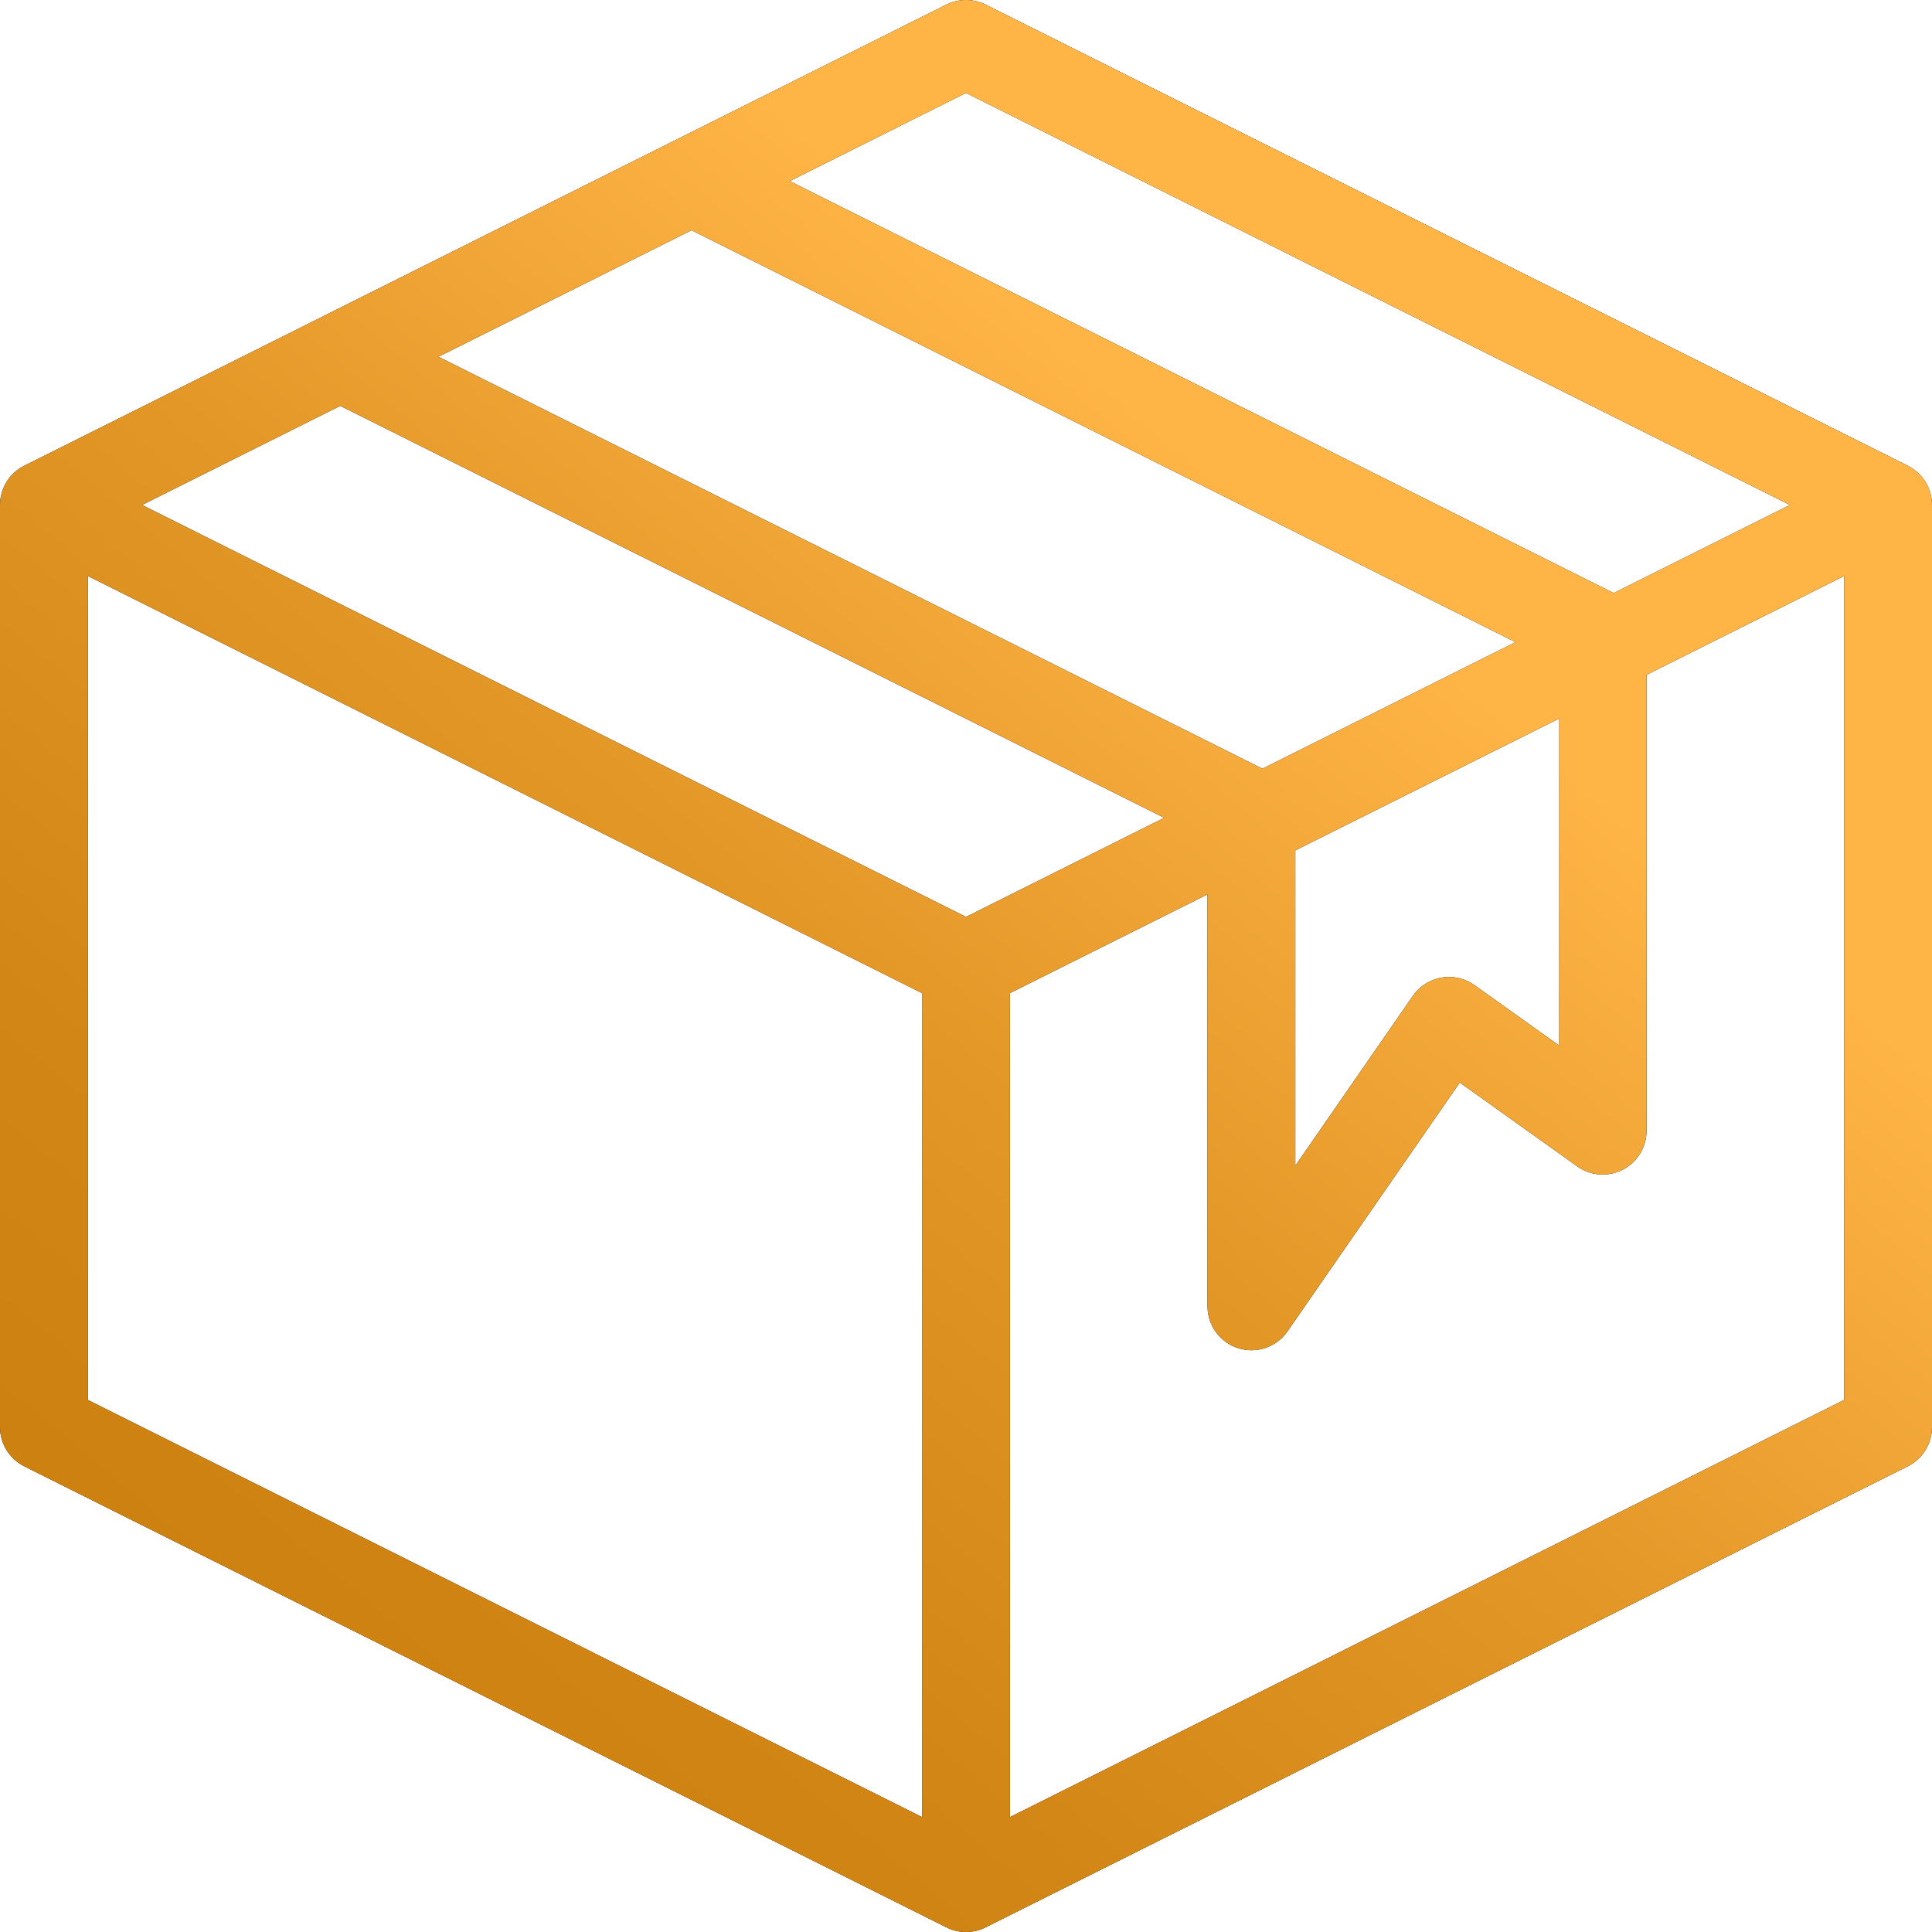 <svg width="24" height="24" viewBox="0 0 24 24" fill="none" xmlns="http://www.w3.org/2000/svg">
<path d="M23.699 5.785L12.244 0.057C12.091 -0.019 11.909 -0.019 11.756 0.057L0.302 5.785C0.117 5.877 0 6.066 0 6.273V17.727C0 17.934 0.117 18.123 0.301 18.215L11.756 23.942C11.833 23.981 11.916 24 12 24C12.084 24 12.167 23.981 12.244 23.942L23.699 18.215C23.883 18.123 24 17.934 24 17.727V6.273C24 6.066 23.883 5.877 23.699 5.785ZM12 1.155L22.235 6.273L20.046 7.367L9.811 2.25L12 1.155ZM15.682 9.549L5.447 4.432L8.591 2.86L18.826 7.977L15.682 9.549ZM16.091 10.564L19.364 8.928V12.985L18.317 12.238C18.198 12.153 18.05 12.119 17.906 12.144C17.762 12.17 17.634 12.251 17.551 12.371L16.091 14.481V10.564ZM4.227 5.042L14.462 10.159L12 11.39L1.765 6.273L4.227 5.042ZM1.091 7.155L11.454 12.337V22.572L1.091 17.39V7.155ZM12.546 22.572V12.337L15 11.11V16.227C15 16.466 15.155 16.677 15.383 16.748C15.437 16.765 15.491 16.773 15.546 16.773C15.721 16.773 15.89 16.688 15.994 16.538L18.134 13.448L19.593 14.489C19.759 14.608 19.977 14.624 20.159 14.53C20.34 14.437 20.454 14.25 20.454 14.045V8.383L22.909 7.155V17.39L12.546 22.572Z" fill="black"/>
<path d="M23.699 5.785L12.244 0.057C12.091 -0.019 11.909 -0.019 11.756 0.057L0.302 5.785C0.117 5.877 0 6.066 0 6.273V17.727C0 17.934 0.117 18.123 0.301 18.215L11.756 23.942C11.833 23.981 11.916 24 12 24C12.084 24 12.167 23.981 12.244 23.942L23.699 18.215C23.883 18.123 24 17.934 24 17.727V6.273C24 6.066 23.883 5.877 23.699 5.785ZM12 1.155L22.235 6.273L20.046 7.367L9.811 2.25L12 1.155ZM15.682 9.549L5.447 4.432L8.591 2.86L18.826 7.977L15.682 9.549ZM16.091 10.564L19.364 8.928V12.985L18.317 12.238C18.198 12.153 18.05 12.119 17.906 12.144C17.762 12.17 17.634 12.251 17.551 12.371L16.091 14.481V10.564ZM4.227 5.042L14.462 10.159L12 11.39L1.765 6.273L4.227 5.042ZM1.091 7.155L11.454 12.337V22.572L1.091 17.39V7.155ZM12.546 22.572V12.337L15 11.11V16.227C15 16.466 15.155 16.677 15.383 16.748C15.437 16.765 15.491 16.773 15.546 16.773C15.721 16.773 15.89 16.688 15.994 16.538L18.134 13.448L19.593 14.489C19.759 14.608 19.977 14.624 20.159 14.53C20.34 14.437 20.454 14.25 20.454 14.045V8.383L22.909 7.155V17.39L12.546 22.572Z" fill="url(#paint0_linear_1874_2288)"/>
<defs>
<linearGradient id="paint0_linear_1874_2288" x1="33.328" y1="-6.3" x2="-27.226" y2="66.3" gradientUnits="userSpaceOnUse">
<stop stop-color="#FFB546"/>
<stop offset="0.222" stop-color="#FFB546"/>
<stop offset="0.303" stop-color="#E29727"/>
<stop offset="0.376" stop-color="#D28615"/>
<stop offset="0.448" stop-color="#CA7E0D"/>
<stop offset="0.52" stop-color="#F5AA3B"/>
<stop offset="0.607" stop-color="#C77B0A"/>
<stop offset="0.667" stop-color="#D08413"/>
<stop offset="0.765" stop-color="#DF9424"/>
<stop offset="0.855" stop-color="#FFB546"/>
</linearGradient>
</defs>
</svg>
